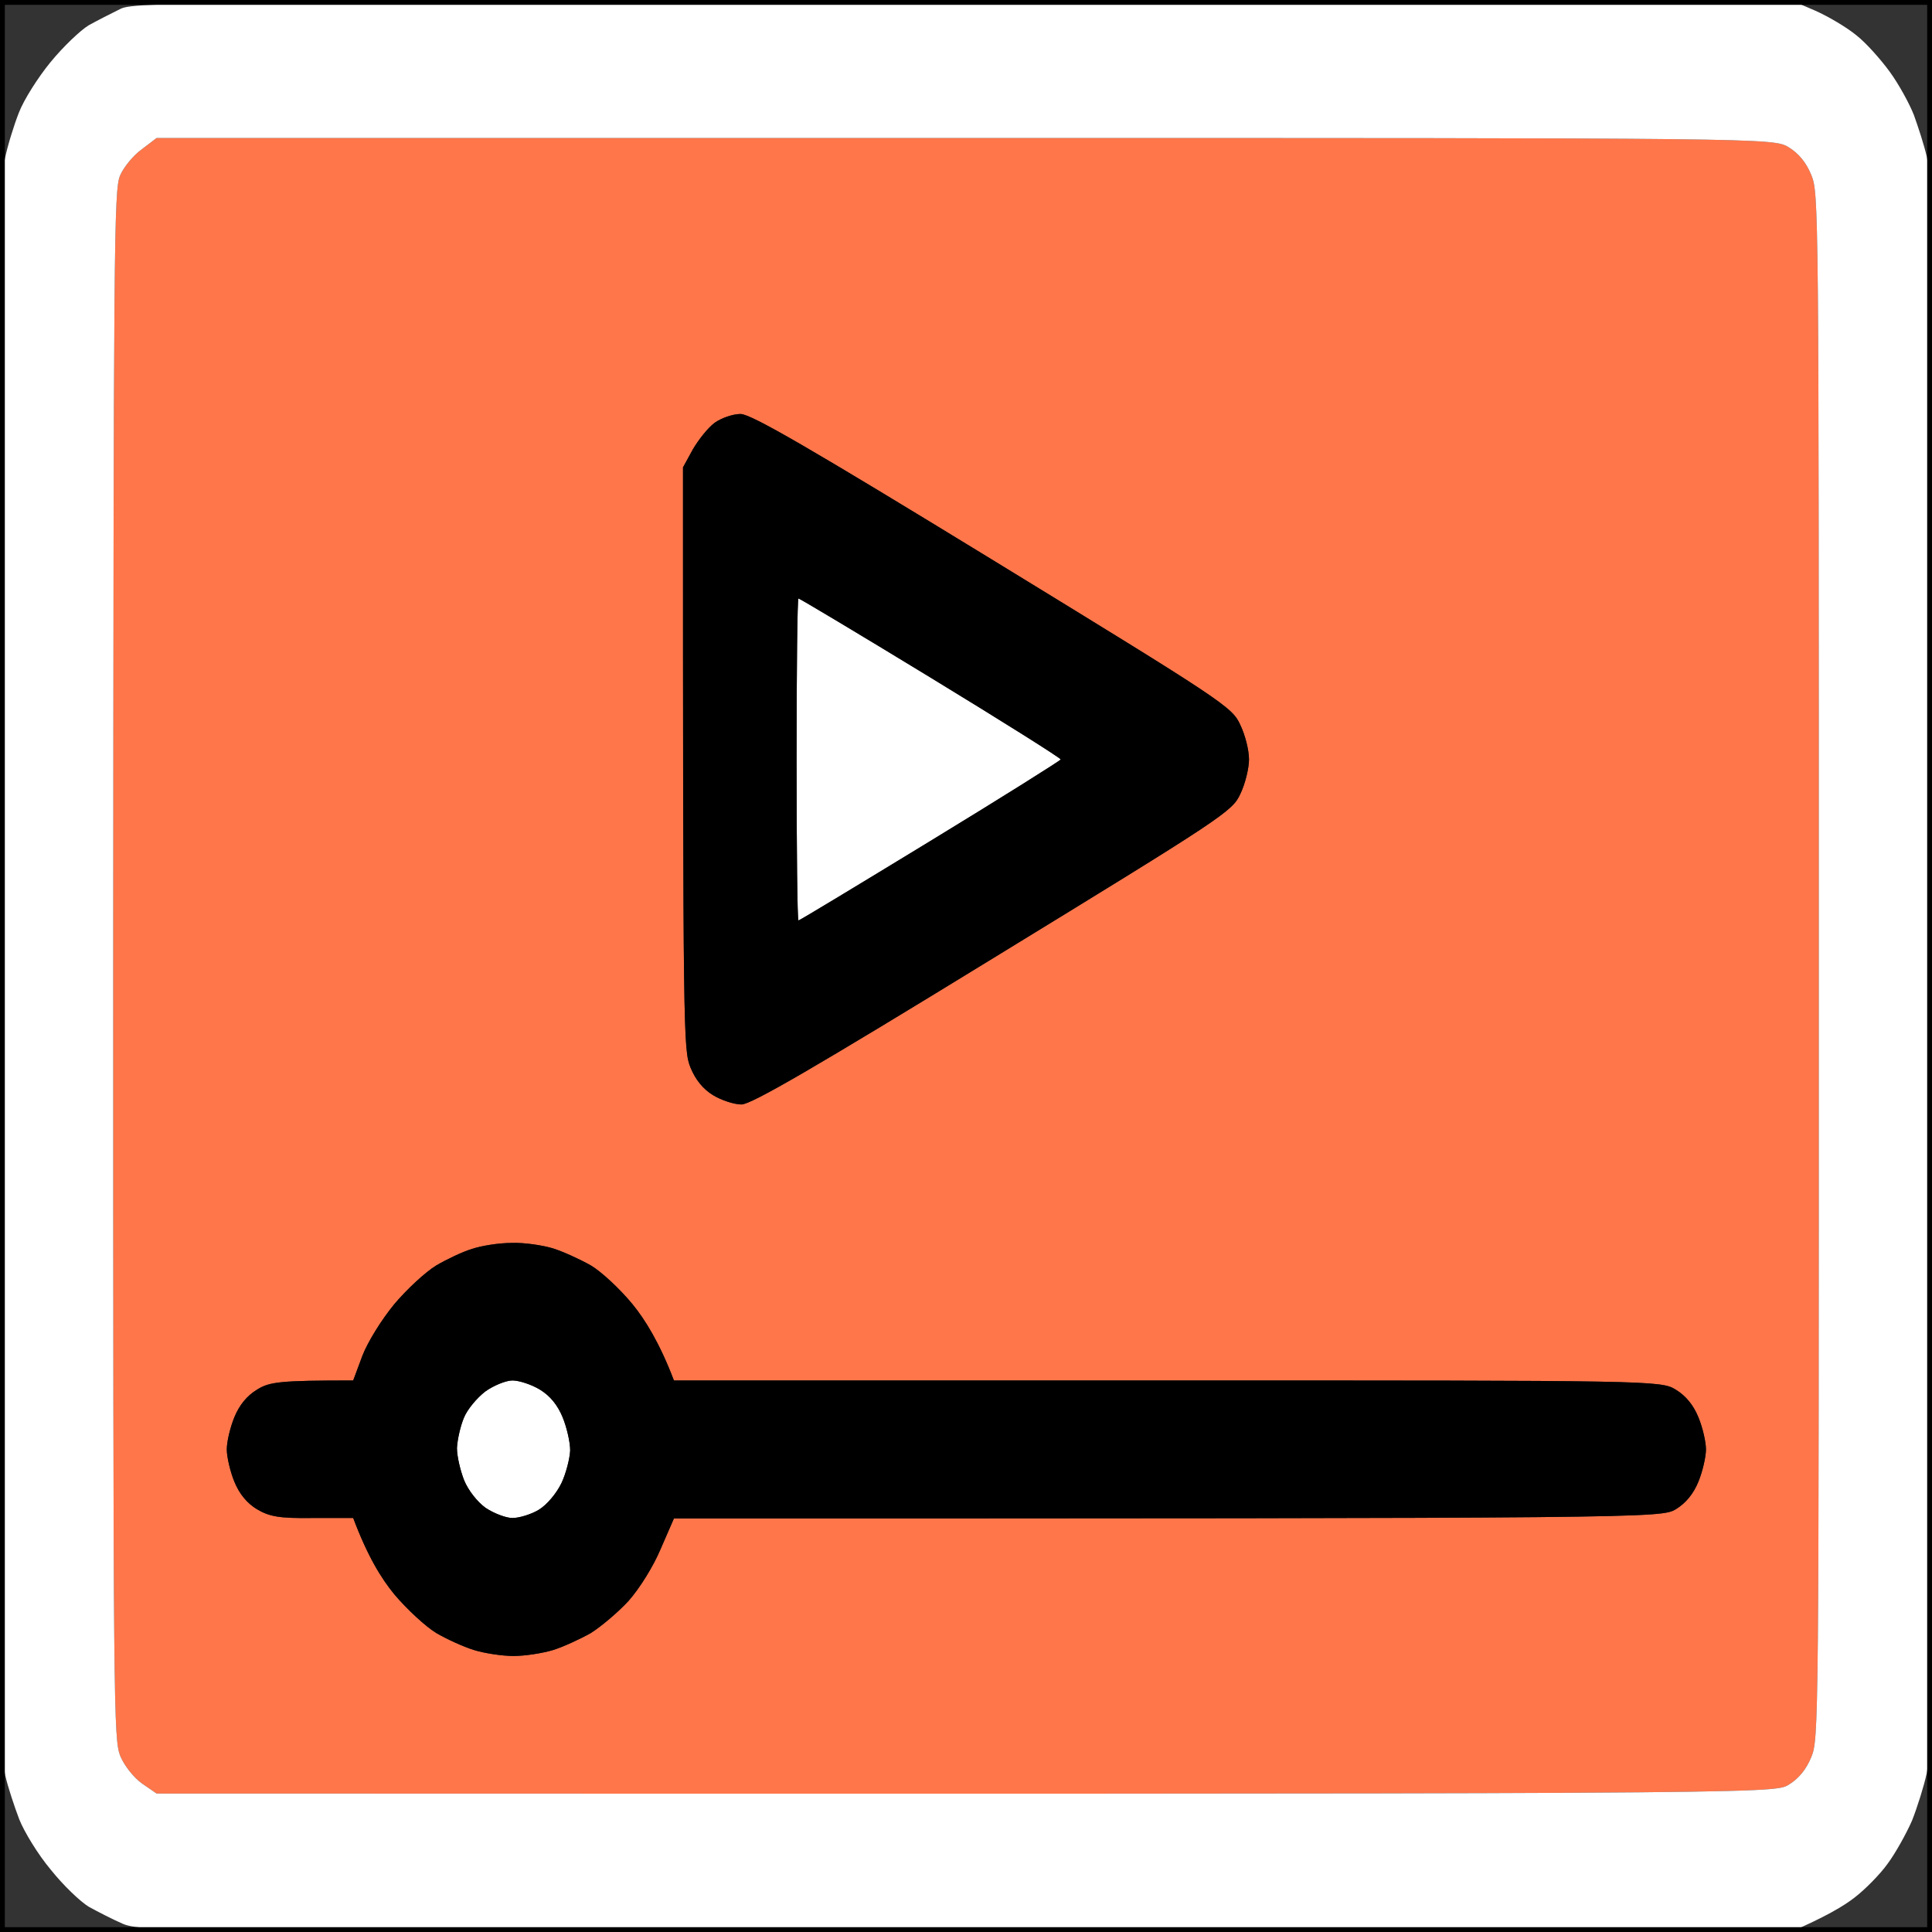 <svg width="400" height="400" viewBox="0 0 400 400" fill="none" xmlns="http://www.w3.org/2000/svg">
<rect x="0" y="0" width="400" height="400" fill="#333333" stroke="none"/>
<g clip-path="url(#clip0_560_1130)">
<path fill-rule="evenodd" clip-rule="evenodd" d="M29.297 30.952C27.578 32.191 25.547 34.667 24.844 36.381C23.594 39.333 23.516 50.571 23.438 199.81C23.438 355.048 23.516 360.095 24.922 363.619C25.781 365.619 27.656 368 29.375 369.238L32.422 371.333C365.625 371.429 367.188 371.429 370.312 369.524C372.396 368.254 373.958 366.349 375 363.81C376.562 360 376.562 358.095 376.562 200C376.562 41.905 376.562 40 375 36.191C373.958 33.651 372.396 31.746 370.312 30.476C367.188 28.571 365.625 28.571 199.766 28.571H32.422L29.297 30.952ZM205.625 116C167.188 92.476 155.625 85.809 153.359 85.714H153.281C151.719 85.714 149.297 86.571 147.969 87.524C146.562 88.571 144.609 91.048 143.438 93.048L141.406 96.762C141.406 215.333 141.484 217.333 142.969 221.048C144.01 223.587 145.573 225.492 147.656 226.762C149.375 227.81 152.031 228.667 153.516 228.667C155.547 228.667 168.984 220.857 205.625 198.381C253.203 169.238 255.156 168 256.797 164.381C257.812 162.286 258.594 159.048 258.594 157.238C258.594 155.333 257.812 152.19 256.797 150.095C255.156 146.381 253.203 145.143 205.625 116ZM114.531 258.476C112.344 257.81 108.516 257.238 105.938 257.333C103.359 257.333 99.688 257.905 97.734 258.571C95.781 259.143 92.422 260.762 90.312 262C88.125 263.333 84.297 266.857 81.641 270C78.906 273.333 76.094 277.905 75 280.762L73.125 285.81C57.891 285.81 55.781 286.095 53.203 287.714C51.12 288.984 49.557 290.889 48.516 293.429C47.656 295.524 46.953 298.476 46.953 300.095C46.953 301.619 47.656 304.667 48.516 306.762C49.557 309.302 51.12 311.206 53.203 312.476C55.781 314 57.891 314.381 64.688 314.286H73.125C76.094 322.19 78.906 326.762 81.641 330.095C84.297 333.238 88.125 336.762 90.312 338.095C92.422 339.333 95.938 340.952 98.125 341.619C100.234 342.286 103.984 342.857 106.328 342.857C108.672 342.857 112.344 342.286 114.531 341.619C116.641 340.952 120.156 339.333 122.344 338.095C124.453 336.762 127.969 333.81 130.156 331.429C132.422 328.857 135.234 324.381 136.797 320.667L139.531 314.381C342.266 314.381 343.906 314.286 346.953 312.476C349.036 311.206 350.599 309.302 351.641 306.762C352.5 304.667 353.203 301.619 353.203 300.095C353.203 298.476 352.5 295.524 351.641 293.429C350.599 290.889 349.036 288.984 346.953 287.714C343.906 285.81 342.266 285.81 241.641 285.81H139.531C136.562 278 133.516 273.143 130.938 270C128.359 266.857 124.453 263.238 122.344 262C120.156 260.762 116.641 259.143 114.531 258.476Z" fill="#FF764A"/>
<path d="M165.312 190.571C165.547 190.571 177.812 183.143 192.656 174.095C207.5 165.048 219.609 157.429 219.609 157.238C219.609 156.952 207.5 149.333 192.656 140.286C177.812 131.238 165.547 123.905 165.312 123.905C165.078 123.905 164.922 138.857 164.922 157.238C164.922 175.524 165.078 190.571 165.312 190.571Z" fill="white"/>
<path d="M96.016 293.619C95.312 295.333 94.688 298.095 94.609 299.81C94.609 301.524 95.312 304.476 96.094 306.476C96.953 308.571 98.828 310.952 100.547 312.19C102.266 313.333 104.766 314.286 106.094 314.286C107.5 314.286 110 313.524 111.562 312.571C113.281 311.524 115.234 309.143 116.25 307.048C117.188 305.048 117.969 302 118.047 300.286C118.047 298.571 117.344 295.524 116.484 293.429C115.443 290.889 113.88 288.984 111.797 287.714C110.078 286.667 107.5 285.81 106.094 285.81C104.766 285.81 102.188 286.857 100.469 288.095C98.75 289.429 96.719 291.81 96.016 293.619Z" fill="white"/>
<path fill-rule="evenodd" clip-rule="evenodd" d="M205.625 116C167.188 92.476 155.625 85.809 153.359 85.714H153.281C151.719 85.714 149.297 86.571 147.969 87.524C146.562 88.571 144.609 91.048 143.438 93.048L141.406 96.762C141.406 215.333 141.484 217.333 142.969 221.048C144.01 223.587 145.573 225.492 147.656 226.762C149.375 227.81 152.031 228.667 153.516 228.667C155.547 228.667 168.984 220.857 205.625 198.381C253.203 169.238 255.156 168 256.797 164.381C257.812 162.286 258.594 159.048 258.594 157.238C258.594 155.333 257.812 152.19 256.797 150.095C255.156 146.381 253.203 145.143 205.625 116ZM192.656 174.095C177.812 183.143 165.547 190.571 165.312 190.571C165.078 190.571 164.922 175.524 164.922 157.238C164.922 138.857 165.078 123.905 165.312 123.905C165.547 123.905 177.812 131.238 192.656 140.286C207.5 149.333 219.609 156.952 219.609 157.238C219.609 157.429 207.5 165.048 192.656 174.095ZM114.531 258.476C112.344 257.81 108.516 257.238 105.938 257.333C103.359 257.333 99.688 257.905 97.734 258.571C95.781 259.143 92.422 260.762 90.312 262C88.125 263.333 84.297 266.857 81.641 270C78.906 273.333 76.094 277.905 75 280.762L73.125 285.81C57.891 285.81 55.781 286.095 53.203 287.714C51.12 288.984 49.557 290.889 48.516 293.429C47.656 295.524 46.953 298.476 46.953 300.095C46.953 301.619 47.656 304.667 48.516 306.762C49.557 309.302 51.12 311.206 53.203 312.476C55.781 314 57.891 314.381 64.688 314.286H73.125C76.094 322.19 78.906 326.762 81.641 330.095C84.297 333.238 88.125 336.762 90.312 338.095C92.422 339.333 95.938 340.952 98.125 341.619C100.234 342.286 103.984 342.857 106.328 342.857C108.672 342.857 112.344 342.286 114.531 341.619C116.641 340.952 120.156 339.333 122.344 338.095C124.453 336.762 127.969 333.81 130.156 331.429C132.422 328.857 135.234 324.381 136.797 320.667L139.531 314.381C342.266 314.381 343.906 314.286 346.953 312.476C349.036 311.206 350.599 309.302 351.641 306.762C352.5 304.667 353.203 301.619 353.203 300.095C353.203 298.476 352.5 295.524 351.641 293.429C350.599 290.889 349.036 288.984 346.953 287.714C343.906 285.81 342.266 285.81 241.641 285.81H139.531C136.562 278 133.516 273.143 130.938 270C128.359 266.857 124.453 263.238 122.344 262C120.156 260.762 116.641 259.143 114.531 258.476ZM94.609 299.81C94.688 298.095 95.312 295.333 96.016 293.619C96.719 291.81 98.75 289.429 100.469 288.095C102.188 286.857 104.766 285.81 106.094 285.81C107.5 285.81 110.078 286.667 111.797 287.714C113.88 288.984 115.443 290.889 116.484 293.429C117.344 295.524 118.047 298.571 118.047 300.286C117.969 302 117.188 305.048 116.25 307.048C115.234 309.143 113.281 311.524 111.562 312.571C110 313.524 107.5 314.286 106.094 314.286C104.766 314.286 102.266 313.333 100.547 312.19C98.828 310.952 96.953 308.571 96.094 306.476C95.312 304.476 94.609 301.524 94.609 299.81Z" fill="black"/>
<path fill-rule="evenodd" clip-rule="evenodd" d="M370.703 0L375.781 2.19C378.594 3.429 382.422 5.714 384.375 7.333C386.328 8.857 389.375 12.286 391.25 14.857C393.125 17.429 395.312 21.429 396.25 23.809C397.109 26.191 398.359 30 398.906 32.381C399.766 35.905 400 64.571 400 199.524C400 332.476 399.766 363.238 398.906 367.143C398.359 369.714 396.953 374.19 395.859 376.952C394.688 379.619 392.422 383.714 390.781 385.905C389.219 388.095 386.094 391.238 383.984 392.857C381.797 394.571 377.969 396.857 370.703 400H200C36.484 400 29.141 399.905 25.391 398.286C23.203 397.333 20.078 395.714 18.359 394.762C16.641 393.714 13.125 390.381 10.547 387.143C7.891 384 5 379.238 3.984 376.667C2.969 374 1.641 370 1.094 367.619C0.234 364.095 0 335.429 0 200.476C0 69.524 0.234 36.667 1.016 32.857C1.562 30.191 2.891 25.905 3.906 23.333C4.922 20.667 7.891 16 10.469 12.857C13.125 9.619 16.641 6.286 18.359 5.238C20.078 4.286 23.047 2.762 25 1.81C28.281 0.286 39.453 0.19 370.703 0ZM24.844 36.381C25.547 34.667 27.578 32.191 29.297 30.952L32.422 28.571H199.766C365.625 28.571 367.188 28.571 370.312 30.476C372.396 31.746 373.958 33.651 375 36.191C376.562 40 376.562 41.905 376.562 200C376.562 358.095 376.562 360 375 363.81C373.958 366.349 372.396 368.254 370.312 369.524C367.188 371.429 365.625 371.429 32.422 371.333L29.375 369.238C27.656 368 25.781 365.619 24.922 363.619C23.516 360.095 23.438 355.048 23.438 199.81C23.516 50.571 23.594 39.333 24.844 36.381Z" fill="white"/>
</g>
<rect x="0.5" y="0.5" width="399" height="399" stroke="black"/>
<defs>
<clipPath id="clip0_560_1130">
<rect width="400" height="400" fill="white"/>
</clipPath>
</defs>
</svg>
